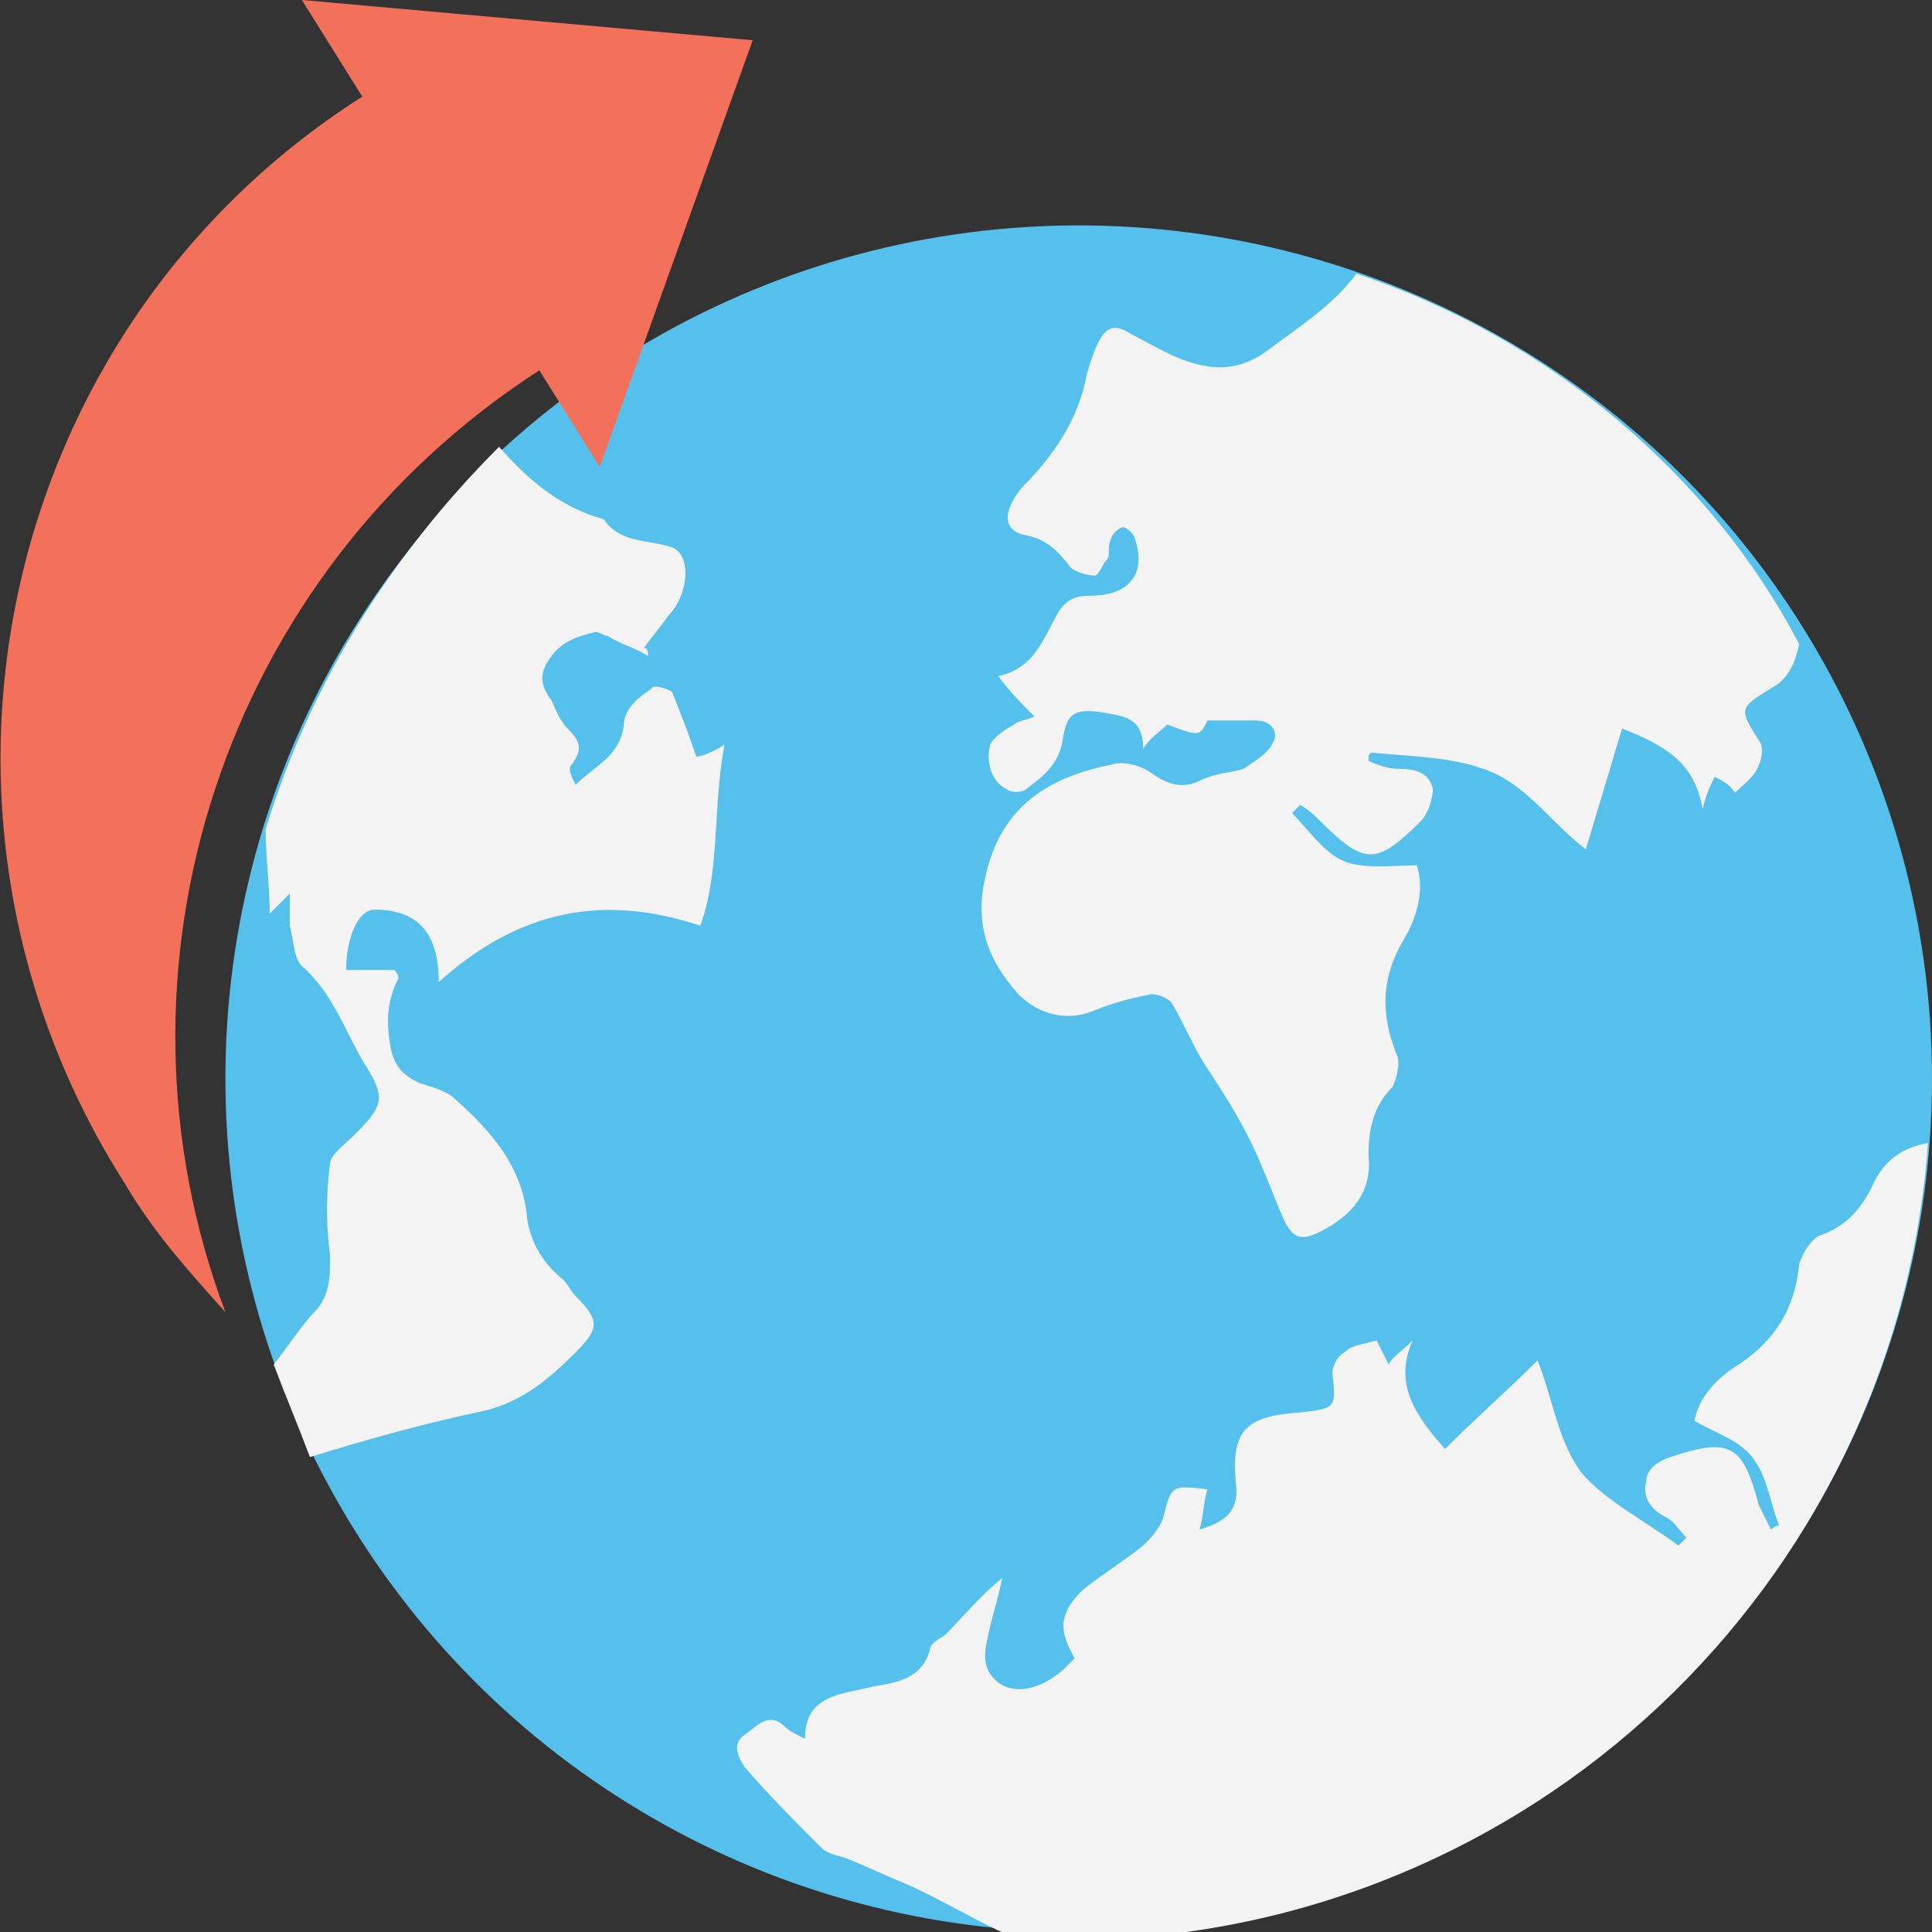 <?xml version="1.0" encoding="utf-8"?>
<!-- Generator: Adobe Illustrator 18.0.0, SVG Export Plug-In . SVG Version: 6.00 Build 0)  -->
<!DOCTYPE svg PUBLIC "-//W3C//DTD SVG 1.1//EN" "http://www.w3.org/Graphics/SVG/1.1/DTD/svg11.dtd">
<svg version="1.1" id="Layer_1" xmlns="http://www.w3.org/2000/svg" xmlns:xlink="http://www.w3.org/1999/xlink" x="0px" y="0px"
	 viewBox="0 0 48 48" enable-background="new 0 0 48 48" xml:space="preserve">
<rect x="0" y="0" width="48" height="48" fill="#333333" stroke="none"/>
<g>
	<g>
		<g>
			<g>
				<g>
					<circle fill="#55C0EB" cx="26.8" cy="26.8" r="21.2"/>
				</g>
				<g>
					<path fill="#F3F3F3" d="M6.6,20.6c0,0.7,0.1,1.4,0.1,2.1c0.2-0.2,0.3-0.3,0.5-0.5c0,0.3,0,0.5,0,0.8c0.1,0.4,0.1,0.8,0.3,1
						c0.8,0.7,1.1,1.7,1.6,2.5c0.5,0.8,0.4,1-0.3,1.7c-0.2,0.2-0.6,0.5-0.6,0.7c-0.1,0.8-0.1,1.5,0,2.3c0,0.5,0,0.9-0.3,1.3
						c-0.4,0.4-0.7,0.9-1.1,1.4c0.3,0.8,0.6,1.5,0.9,2.3c1.3-0.4,2.7-0.8,4.1-1.1c1.1-0.2,1.8-0.8,2.5-1.5c0.6-0.6,0.6-0.8,0-1.4
						c-0.1-0.1-0.2-0.3-0.3-0.4c-0.5-0.4-0.8-0.9-0.9-1.5c-0.1-1.3-0.9-2.2-1.8-3c-0.2-0.2-0.6-0.3-0.9-0.4C10,26.7,9.8,26.5,9.7,26
						c-0.1-0.6-0.1-1.1,0.2-1.7c0,0,0-0.1-0.1-0.2c-0.4,0-0.8,0-1.2,0c0-0.8,0.3-1.5,0.7-1.5c1.1,0,1.6,0.6,1.6,1.8
						c2-1.8,4.1-2.2,6.5-1.4c0.5-1.4,0.3-2.9,0.6-4.5c-0.3,0.2-0.6,0.3-0.7,0.3c-0.2-0.6-0.4-1.1-0.6-1.6c-0.1-0.1-0.5-0.2-0.5-0.1
						c-0.3,0.2-0.7,0.5-0.7,0.9c-0.1,0.8-0.7,1-1.2,1.5c-0.1-0.2-0.2-0.4-0.1-0.5c0.3-0.4,0.2-0.6-0.1-0.9c-0.2-0.2-0.3-0.5-0.4-0.7
						c-0.3-0.4-0.3-0.7,0-1.1c0.3-0.4,0.7-0.5,1.1-0.6c0.1,0,0.2,0.1,0.3,0.1c0.3,0.2,0.7,0.3,1,0.5c0-0.1,0-0.2-0.1-0.2
						c0.2-0.3,0.4-0.5,0.6-0.8c0.5-0.5,0.6-1.5,0.1-1.7c-0.6-0.2-1.3-0.1-1.7-0.7c-1.1-0.3-1.9-1-2.6-1.8C9.7,13.8,7.7,17,6.6,20.6z
						"/>
					<path fill="#F3F3F3" d="M33.7,6.8c-0.6,0.8-1.4,1.3-2.2,1.9C31.1,9,30.6,9.2,30,9.1c-0.7-0.1-1.3-0.5-1.9-0.8
						c-0.6-0.4-0.8,0-1.1,1c-0.2,1.1-0.8,2-1.6,2.8c-0.5,0.6-0.5,1.1,0.1,1.2c0.5,0.1,0.8,0.4,1.1,0.8c0.1,0.1,0.4,0.2,0.6,0.2
						c0.1,0,0.2-0.3,0.3-0.4c0.1-0.1,0-0.3,0.1-0.5c0-0.1,0.2-0.3,0.3-0.3c0.1,0,0.3,0.2,0.3,0.3c0.3,0.9-0.2,1.4-1.1,1.4
						c-0.4,0-0.6,0.1-0.8,0.4c-0.4,0.7-0.6,1.4-1.5,1.6c0.3,0.4,0.6,0.7,0.9,1c-0.2,0.1-0.4,0.1-0.5,0.2c-0.2,0.1-0.5,0.3-0.6,0.5
						c-0.1,0.4,0,0.9,0.4,1.1c0.1,0.1,0.4,0.1,0.5,0c0.4-0.3,0.8-0.6,0.9-1.2c0.1-0.7,0.3-0.8,1-0.7c0.5,0.1,1,0.1,1,0.9
						c0.2-0.3,0.4-0.4,0.6-0.6c0.8,0.3,0.8,0.3,1-0.1c0.4,0,0.8,0,1.2,0c0.4,0,0.6,0.3,0.4,0.6c-0.1,0.2-0.4,0.4-0.7,0.6
						c-0.3,0.1-0.7,0.1-1.1,0.3c-0.4,0.2-0.8,0.1-1.2-0.2c-0.3-0.2-0.7-0.3-1-0.2c-1.5,0.3-2.7,1-3.1,2.7c-0.3,1.2,0,2.1,0.8,3
						c0.5,0.5,1.2,0.7,1.9,0.4c0.5-0.2,0.9-0.3,1.4-0.4c0.2,0,0.4,0.1,0.5,0.2c0.3,0.5,0.5,1,0.8,1.5c0.6,0.9,1.1,1.7,1.5,2.7
						c0.6,1.4,0.6,1.9,1.4,1.5c0.8-0.4,1.3-1,1.2-1.9c0-0.6,0.1-1.2,0.6-1.7c0.1-0.2,0.2-0.6,0.1-0.8c-0.4-1-0.4-1.9,0.2-2.9
						c0.3-0.5,0.5-1.2,0.3-1.8c-0.6,0-1.3,0.1-1.8-0.1c-0.5-0.2-0.9-0.8-1.3-1.2c0.1-0.1,0.1-0.1,0.2-0.2c0.2,0.1,0.4,0.3,0.5,0.4
						c1.1,1.1,1.4,1.1,2.5,0c0.2-0.2,0.3-0.6,0.3-0.8c-0.1-0.4-0.4-0.5-0.9-0.5c-0.2,0-0.5-0.1-0.7-0.2c0-0.1,0-0.2,0.1-0.2
						c1,0.1,2.1,0.1,3,0.5c0.9,0.4,1.5,1.3,2.3,1.9c0.3-1,0.6-2,0.9-3c1,0.4,1.8,0.8,2,2c0.1-0.4,0.2-0.6,0.3-0.8
						c0.2,0.1,0.4,0.2,0.5,0.4c0.2-0.2,0.5-0.4,0.6-0.7c0.1-0.2,0.1-0.5,0-0.6c-0.5-0.8-0.5-0.8,0.3-1.3c0.4-0.2,0.6-0.6,0.7-1.1
						C42.5,11.8,38.5,8.4,33.7,6.8z"/>
					<path fill="#F3F3F3" d="M47.9,28.4c-0.6,0.1-1.1,0.4-1.4,1.1c-0.3,0.6-0.7,1-1.3,1.2c-0.2,0.1-0.4,0.4-0.5,0.7
						c-0.1,1.1-0.6,1.9-1.5,2.5c-0.5,0.3-1,0.8-1.1,1.4c0.5,0.3,1.2,0.5,1.5,1c0.3,0.4,0.4,1.1,0.6,1.6c-0.1,0-0.2,0.1-0.2,0.1
						c-0.1-0.2-0.2-0.4-0.3-0.6c-0.4-1.5-0.7-1.7-2.2-1.2c-0.3,0.1-0.6,0.3-0.6,0.6c-0.1,0.4,0.1,0.7,0.5,0.9
						c0.2,0.1,0.3,0.3,0.5,0.5c-0.1,0.1-0.1,0.1-0.2,0.2c-0.8-0.6-1.8-1.1-2.4-1.8c-0.6-0.8-0.7-1.8-1.1-2.8
						c-0.7,0.7-1.5,1.4-2.3,2.2c-0.7-0.8-1.3-1.6-0.8-2.7c-0.3,0.3-0.5,0.4-0.6,0.6c-0.1-0.2-0.2-0.4-0.3-0.6
						c-0.3,0.1-0.6,0.1-0.8,0.3c-0.2,0.1-0.3,0.4-0.3,0.5c0.1,0.9,0.1,0.9-0.9,1c-1.3,0.1-1.6,0.5-1.5,1.7c0.1,0.7-0.2,1-0.9,1.2
						c0.1-0.3,0.1-0.7,0.2-1c-0.9-0.1-0.9-0.1-1.1,0.7c-0.1,0.3-0.3,0.5-0.5,0.7c-0.5,0.4-1,0.7-1.5,1.1c-0.6,0.6-0.6,1-0.2,1.7
						c-0.1,0.1-0.2,0.2-0.3,0.3c-0.6,0.5-1.2,0.6-1.6,0.3c-0.5-0.4-0.3-0.9-0.2-1.4c0.1-0.4,0.2-0.7,0.3-1.2c-0.6,0.5-1,1-1.4,1.4
						c-0.1,0.1-0.4,0.2-0.4,0.4c-0.2,0.7-0.8,0.8-1.4,0.9c-0.8,0.2-1.7,0.2-1.7,1.3c-0.2-0.1-0.4-0.2-0.5-0.3c-0.4-0.4-0.7,0-1,0.2
						c-0.3,0.2-0.2,0.5,0,0.8c0.6,0.7,1.2,1.3,1.9,2c0.2,0.2,0.5,0.2,0.7,0.3c0.5,0.2,0.9,0.4,1.4,0.6c0.9,0.4,1.7,0.9,2.6,1.3
						c0,0,0,0,0,0c0.6,0.1,1.2,0.1,1.8,0.1C38,48,47.1,39.4,47.9,28.4z"/>
				</g>
			</g>
		</g>
		<g>
			<path fill="#F3705A" d="M14.9,11.6l-1.5-2.4C5.5,14.3,2.4,24.1,5.6,32.6c-0.9-1-1.8-2-2.5-3.2C-2.7,20.3-0.1,8.2,9,2.4L7.5,0
				l11.2,1L14.9,11.6z"/>
		</g>
	</g>
</g>
</svg>
